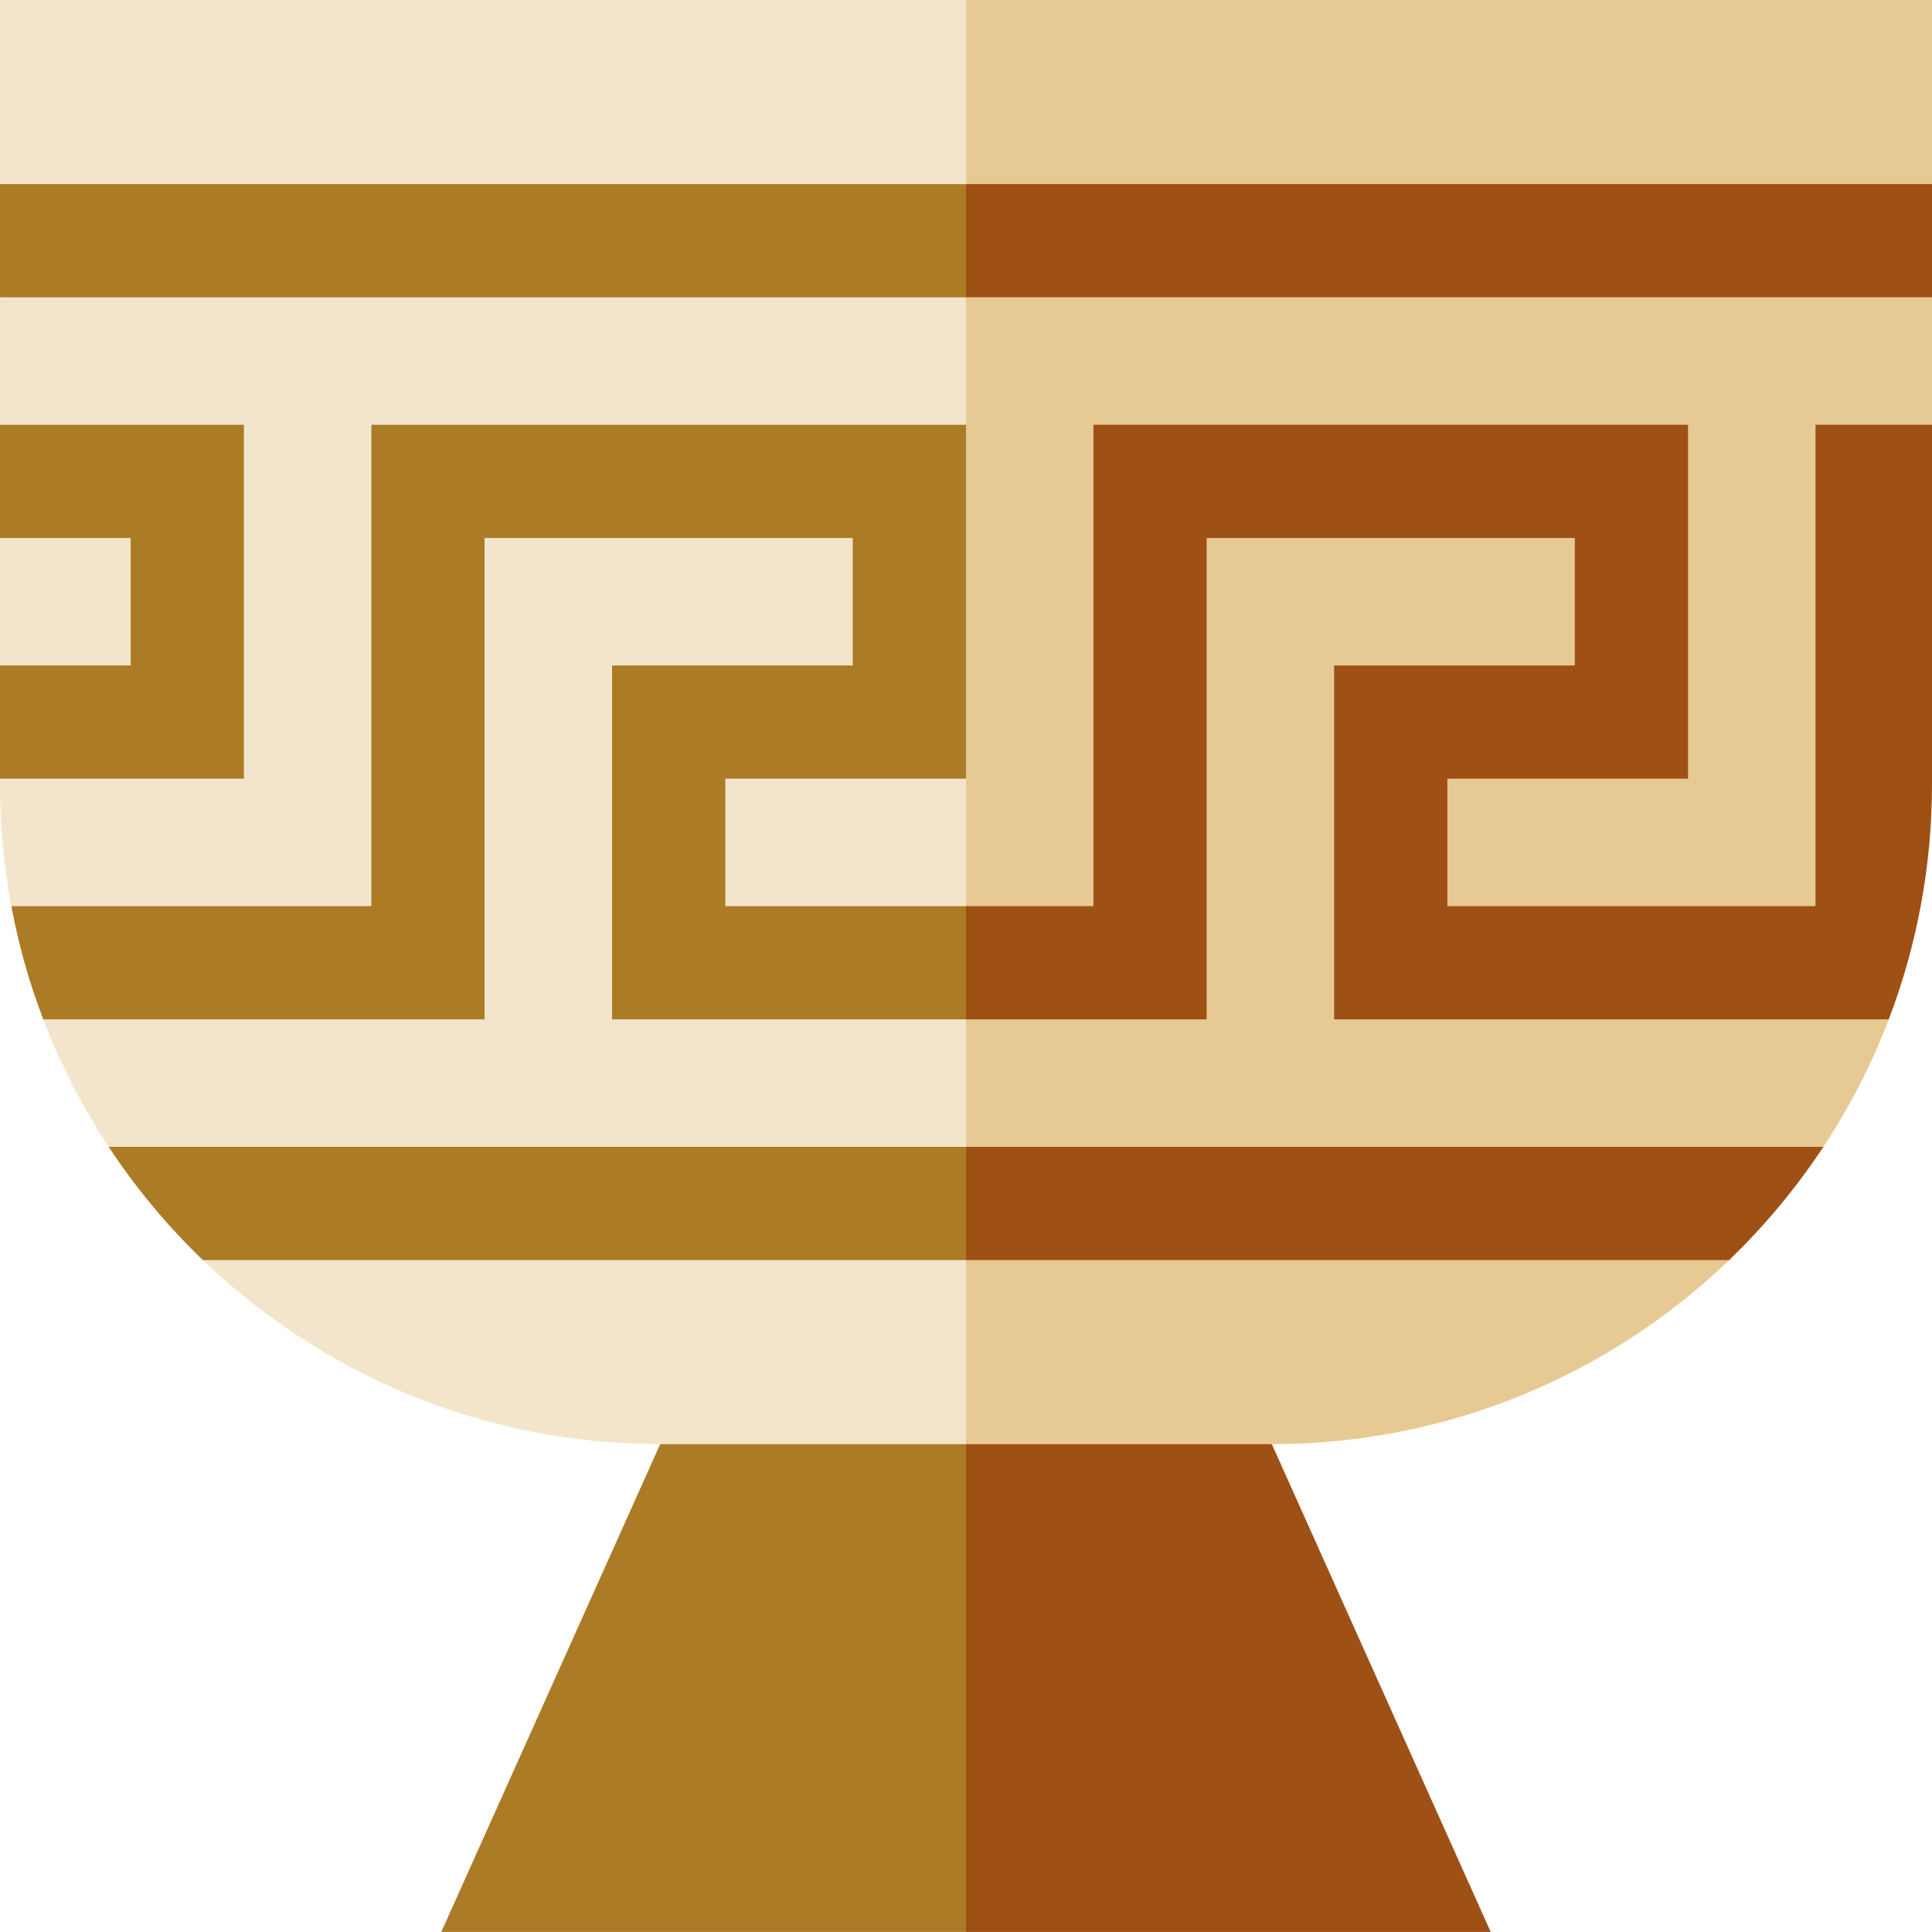 <!-- icon666.com - MILLIONS vector ICONS FREE --><svg viewBox="0 0 512 512" xmlns="http://www.w3.org/2000/svg"><path d="m337.043 382.707-101.059-20.016 20.016 149.301h139.059zm0 0" fill="#9e5015"></path><path d="m174.957 382.707-58.016 129.285h139.059v-149.301zm0 0" fill="#ab7b26"></path><path d="m256 0-20.016 159.465 20.016 223.25h81.043c47.047 0 89.758-18.57 121.199-48.781 4.918-4.727-.449-9.734 3.891-15 3.945-4.793 17.652-9.797 21.082-15 6.938-10.523 12.77-21.84 17.332-33.785 1.766-4.625 3.328-61.844 4.703-66.648 1.484-5.191 6.75-90.93 6.75-90.93v-33.785l-10.008-15 10.008-15v-48.785zm0 0" fill="#e7c994"></path><path d="m0 0v48.785l10.008 15-10.008 15v33.785l10.008 14.844-10.008 15.156v33.785l10.008 15-10.008 15v1.398c0 11.066 1.027 21.895 2.992 32.391 1.004 5.375 12.266 10.664 13.75 15.855 1.375 4.805-7.055 9.52-5.289 14.145 4.559 11.949 10.395 23.266 17.332 33.793 3.426 5.195 17.129 10.199 21.078 14.988 4.34 5.27-1.027 10.277 3.891 15.004 31.445 30.211 74.156 48.785 121.207 48.785h81.039v-176.359l-10.008-46.891 10.008-46.895v-112.57zm0 0" fill="#f3e5cb"></path><path d="m64.633 112.57h-64.633v30h34.633v33.785h-34.633v30h64.633zm0 0" fill="#ab7b26"></path><path d="m512 48.785h-256l-10.008 15 10.008 15h256zm0 0" fill="#9e5015"></path><path d="m458.238 333.93c9.391-9.023 17.773-19.086 24.969-30h-227.207l-10.008 15 10.008 15zm0 0" fill="#9e5015"></path><path d="m53.762 333.93h202.238v-30h-227.203c7.195 10.914 15.574 20.977 24.965 30zm0 0" fill="#ab7b26"></path><path d="m0 48.785h256v30h-256zm0 0" fill="#ab7b26"></path><path d="m512 112.57h-30.871v127.57h-97.57v-33.785h63.785v-93.785h-157.57v127.57h-33.773l-10.008 15.859 10.008 14.141h63.773v-127.57h97.57v33.785h-63.785v93.789h146.977c7.398-19.383 11.465-40.41 11.465-62.387zm0 0" fill="#9e5015"></path><path d="m98.418 112.57v127.57h-95.414c1.938 10.352 4.785 20.379 8.461 30h116.949v-127.57h97.574v33.785h-63.785v93.789h93.797v-30h-63.797v-33.789h63.785v-93.785zm0 0" fill="#ab7b26"></path></svg>